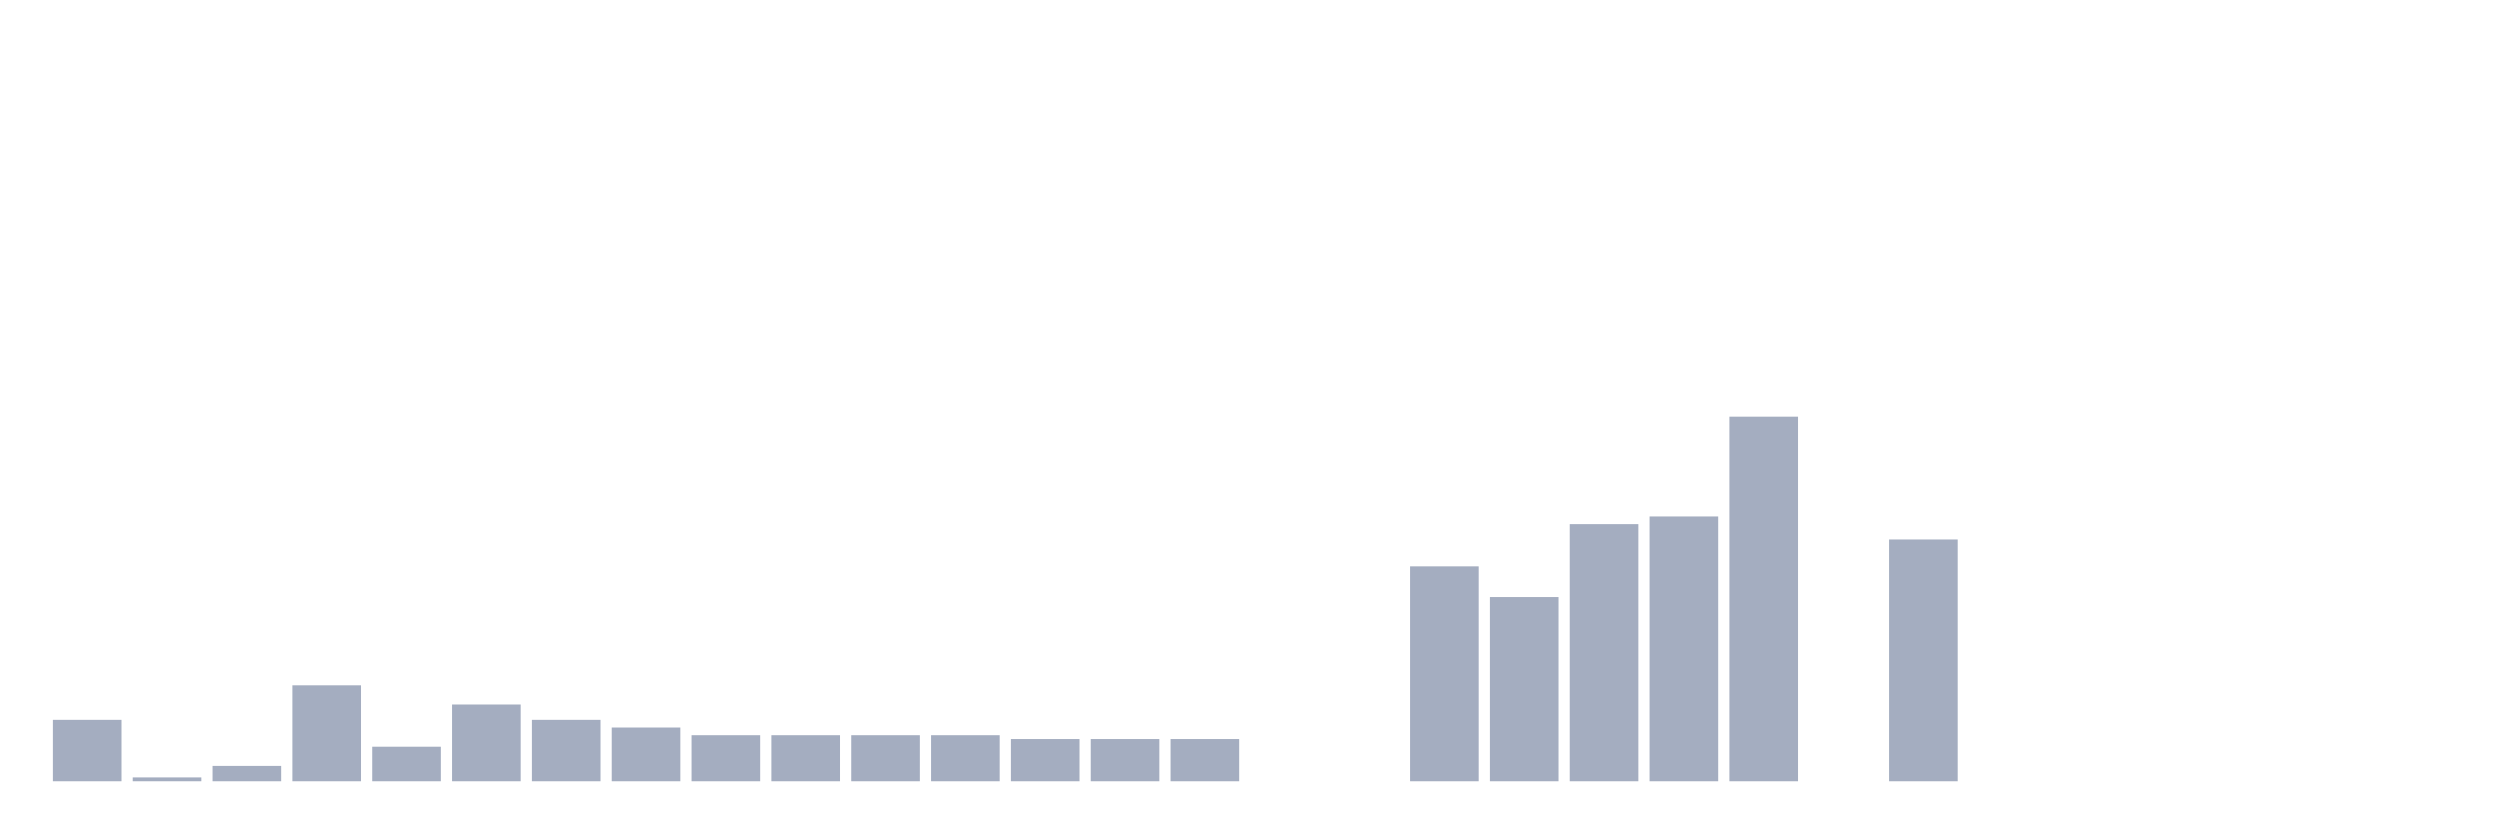 <svg xmlns="http://www.w3.org/2000/svg" viewBox="0 0 480 160"><g transform="translate(10,10)"><rect class="bar" x="0.153" width="13.175" y="128.211" height="11.789" fill="rgb(164,173,192)"></rect><rect class="bar" x="15.482" width="13.175" y="139.263" height="0.737" fill="rgb(164,173,192)"></rect><rect class="bar" x="30.81" width="13.175" y="137.053" height="2.947" fill="rgb(164,173,192)"></rect><rect class="bar" x="46.138" width="13.175" y="121.579" height="18.421" fill="rgb(164,173,192)"></rect><rect class="bar" x="61.466" width="13.175" y="133.368" height="6.632" fill="rgb(164,173,192)"></rect><rect class="bar" x="76.794" width="13.175" y="125.263" height="14.737" fill="rgb(164,173,192)"></rect><rect class="bar" x="92.123" width="13.175" y="128.211" height="11.789" fill="rgb(164,173,192)"></rect><rect class="bar" x="107.451" width="13.175" y="129.684" height="10.316" fill="rgb(164,173,192)"></rect><rect class="bar" x="122.779" width="13.175" y="131.158" height="8.842" fill="rgb(164,173,192)"></rect><rect class="bar" x="138.107" width="13.175" y="131.158" height="8.842" fill="rgb(164,173,192)"></rect><rect class="bar" x="153.436" width="13.175" y="131.158" height="8.842" fill="rgb(164,173,192)"></rect><rect class="bar" x="168.764" width="13.175" y="131.158" height="8.842" fill="rgb(164,173,192)"></rect><rect class="bar" x="184.092" width="13.175" y="131.895" height="8.105" fill="rgb(164,173,192)"></rect><rect class="bar" x="199.42" width="13.175" y="131.895" height="8.105" fill="rgb(164,173,192)"></rect><rect class="bar" x="214.748" width="13.175" y="131.895" height="8.105" fill="rgb(164,173,192)"></rect><rect class="bar" x="230.077" width="13.175" y="140" height="0" fill="rgb(164,173,192)"></rect><rect class="bar" x="245.405" width="13.175" y="140" height="0" fill="rgb(164,173,192)"></rect><rect class="bar" x="260.733" width="13.175" y="98.737" height="41.263" fill="rgb(164,173,192)"></rect><rect class="bar" x="276.061" width="13.175" y="104.632" height="35.368" fill="rgb(164,173,192)"></rect><rect class="bar" x="291.39" width="13.175" y="90.632" height="49.368" fill="rgb(164,173,192)"></rect><rect class="bar" x="306.718" width="13.175" y="89.158" height="50.842" fill="rgb(164,173,192)"></rect><rect class="bar" x="322.046" width="13.175" y="70" height="70" fill="rgb(164,173,192)"></rect><rect class="bar" x="337.374" width="13.175" y="140" height="0" fill="rgb(164,173,192)"></rect><rect class="bar" x="352.702" width="13.175" y="93.579" height="46.421" fill="rgb(164,173,192)"></rect><rect class="bar" x="368.031" width="13.175" y="140" height="0" fill="rgb(164,173,192)"></rect><rect class="bar" x="383.359" width="13.175" y="140" height="0" fill="rgb(164,173,192)"></rect><rect class="bar" x="398.687" width="13.175" y="140" height="0" fill="rgb(164,173,192)"></rect><rect class="bar" x="414.015" width="13.175" y="140" height="0" fill="rgb(164,173,192)"></rect><rect class="bar" x="429.344" width="13.175" y="140" height="0" fill="rgb(164,173,192)"></rect><rect class="bar" x="444.672" width="13.175" y="140" height="0" fill="rgb(164,173,192)"></rect></g></svg>